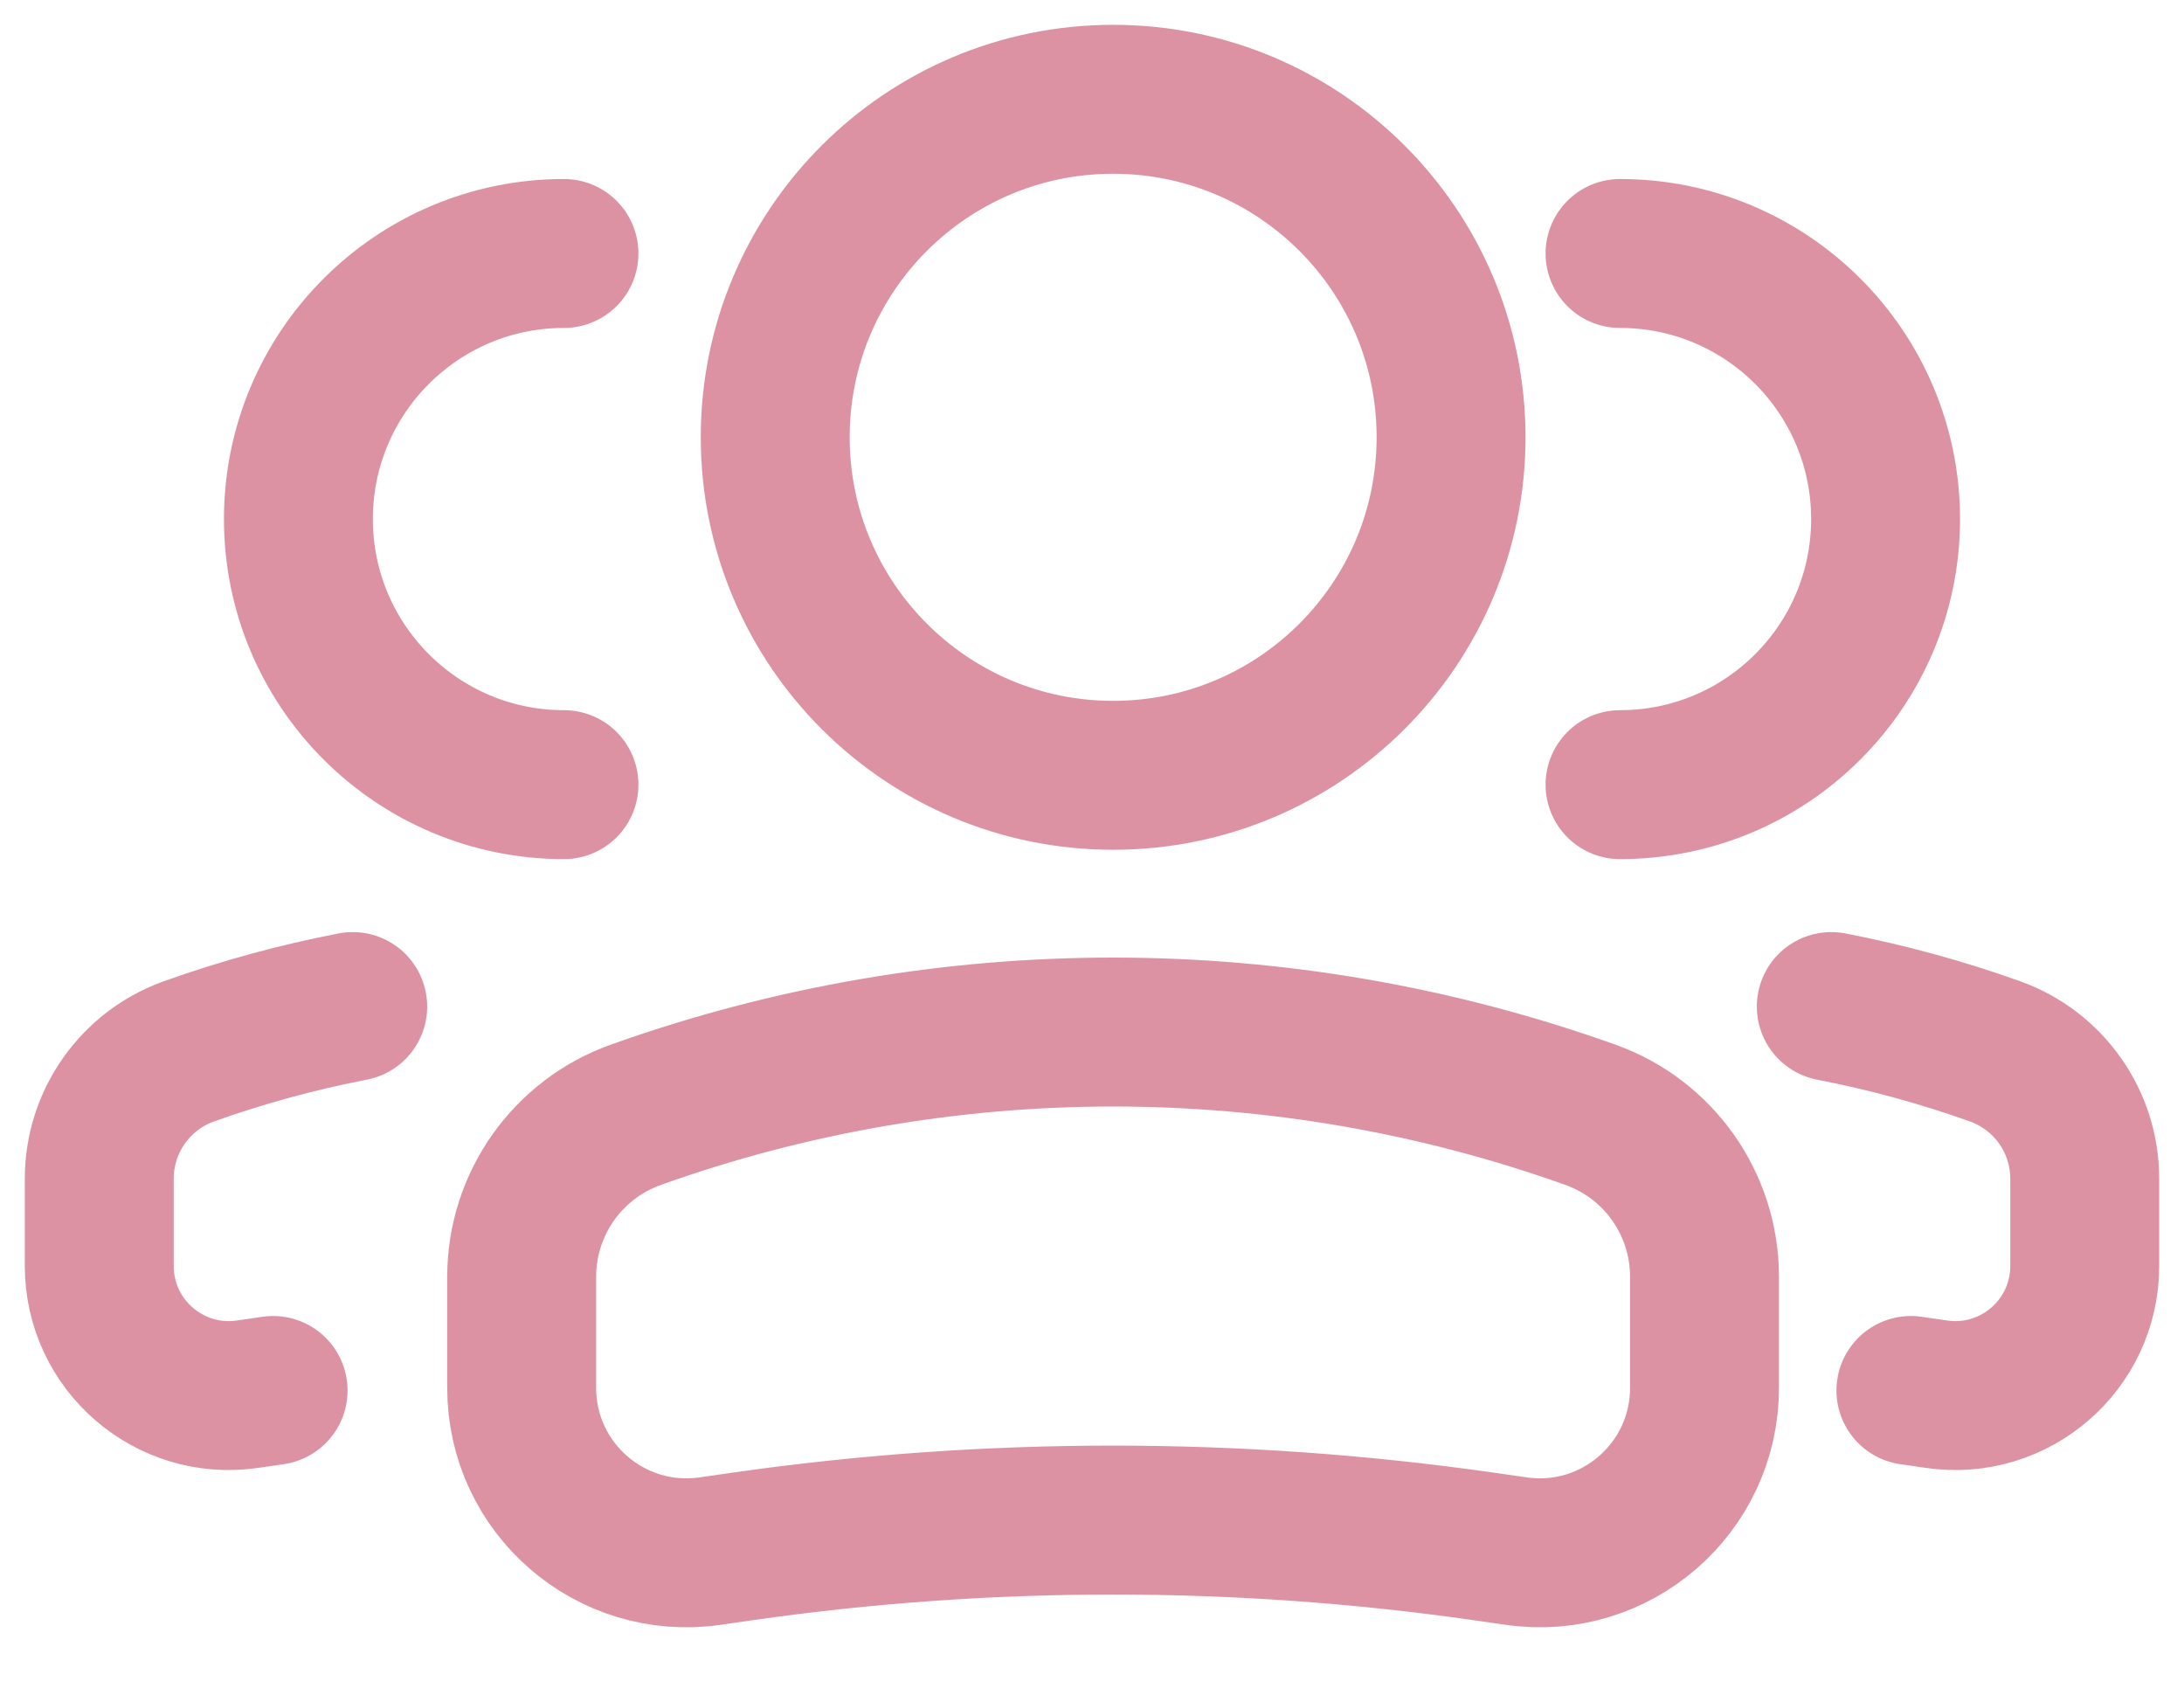 <svg width="22" height="17" viewBox="0 0 22 17" fill="none" xmlns="http://www.w3.org/2000/svg">
<path opacity="0.5" d="M16.319 7.903C17.796 7.903 18.994 6.705 18.994 5.228C18.994 3.751 17.796 2.553 16.319 2.553M19.249 14.005L19.511 14.043C20.297 14.155 21 13.545 21 12.751V11.871C21 11.296 20.638 10.783 20.096 10.589C19.556 10.396 19.005 10.246 18.447 10.138M5.681 7.903C4.204 7.903 3.006 6.705 3.006 5.228C3.006 3.751 4.204 2.553 5.681 2.553M2.751 14.005L2.489 14.043C1.703 14.155 1 13.545 1 12.751V11.871C1 11.296 1.362 10.783 1.903 10.589C2.444 10.396 2.995 10.246 3.553 10.138M7.809 4.404C7.809 6.284 9.333 7.809 11.213 7.809C13.093 7.809 14.617 6.284 14.617 4.404C14.617 2.524 13.093 1 11.213 1C9.333 1 7.809 2.524 7.809 4.404ZM14.941 15.575L15.275 15.623C16.275 15.766 17.17 14.99 17.17 13.979V12.859C17.17 12.127 16.71 11.474 16.02 11.228C12.912 10.117 9.514 10.117 6.405 11.228C5.716 11.474 5.255 12.127 5.255 12.859V13.979C5.255 14.99 6.15 15.766 7.151 15.623L7.484 15.575C9.957 15.222 12.468 15.222 14.941 15.575Z" stroke="#BB2649" stroke-width="1.5" stroke-linecap="round"/>
</svg>
